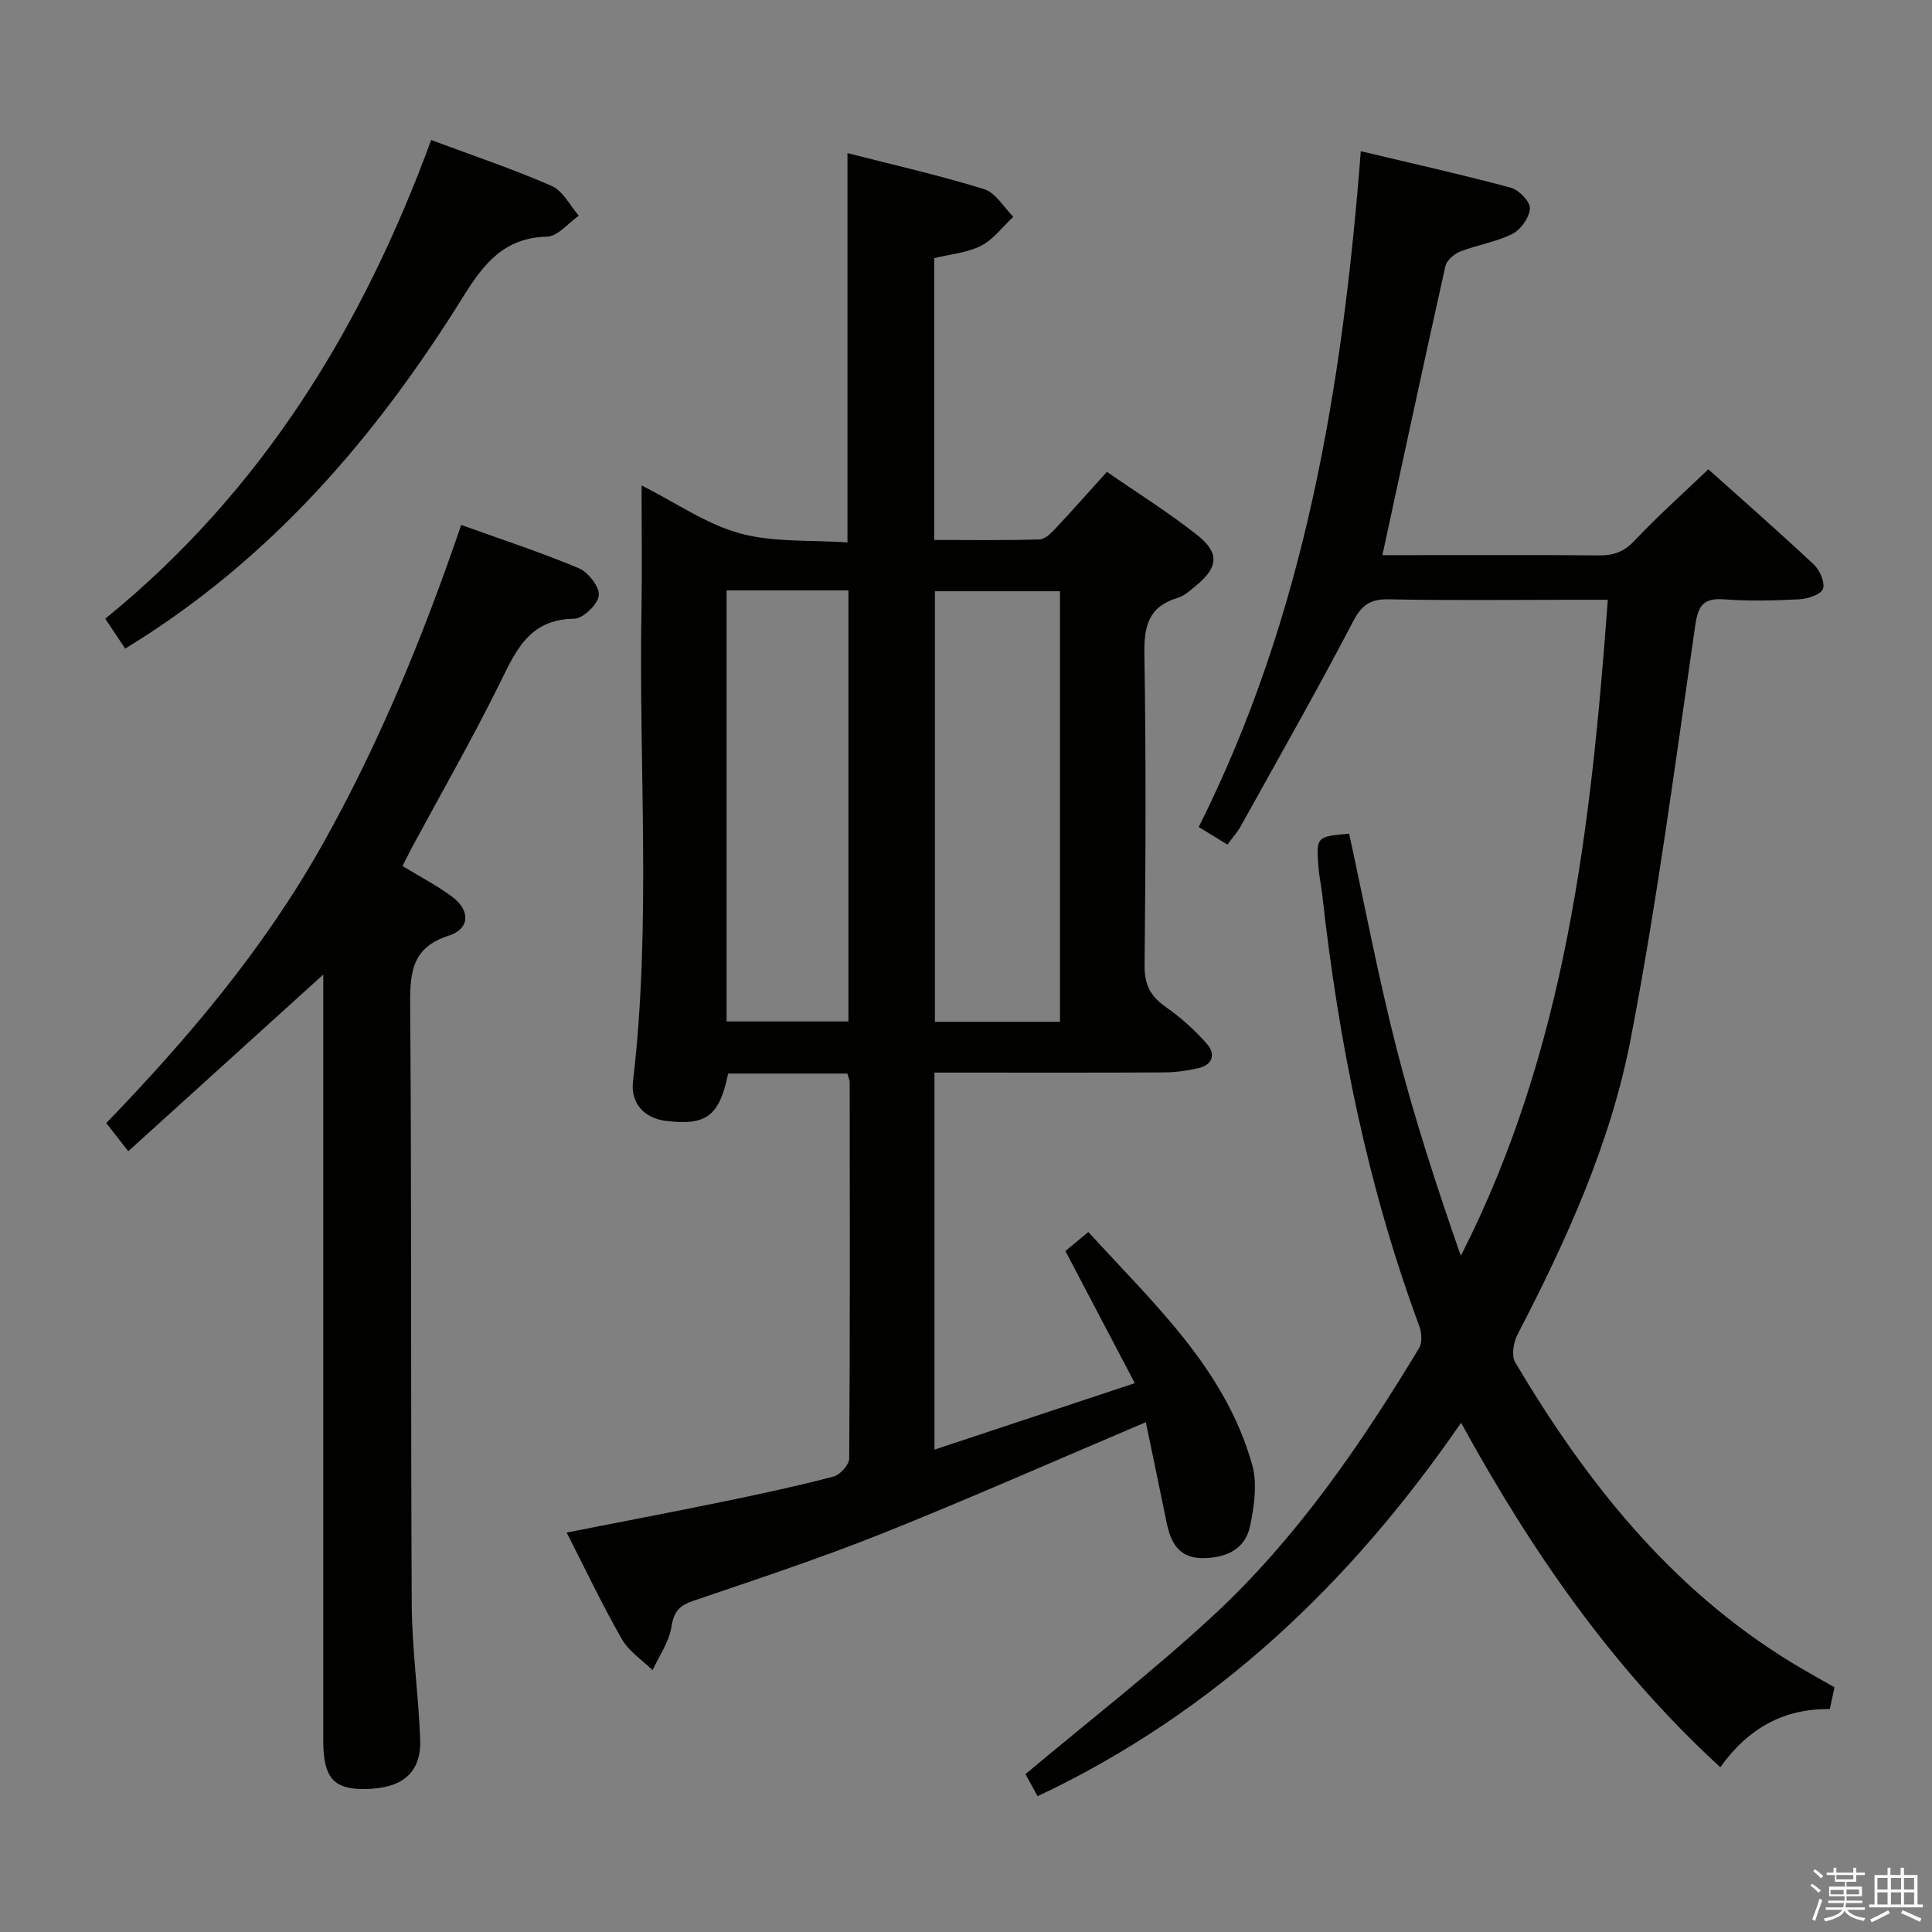 <svg enable-background="new 0 0 400 400" viewBox="0 0 400 400" xmlns="http://www.w3.org/2000/svg"><rect x="0" y="0" width="400" height="400" fill="#808080" stroke="none"/><path d="m374.8 390.4.4-.4c.7.5 1.3 1 1.8 1.4l-.5.5c-.5-.6-1.1-1.1-1.7-1.5zm1 7.3-.6-.3c.5-1.4 1.1-2.8 1.5-4.3.2.1.4.2.6.3-.5 1.3-1 2.8-1.5 4.3zm-.4-10.3.4-.4c.4.3 1 .8 1.7 1.4l-.5.5c-.4-.5-1-1-1.6-1.5zm2.5.3h1.7v-1h.6v1h3.5v-1h.6v1h1.8v.5h-1.8v1.4h-2v1h3.2v2h-3.2v.9h3.3v.5h-3.4c0 .3-.1.6-.1.9h4v.5h-3.7c.7.9 1.9 1.5 3.8 1.7-.1.2-.2.4-.3.6-2.1-.4-3.5-1.1-4-2.1-.4 1-1.8 1.7-4 2.2-.1-.2-.2-.4-.3-.6 2.1-.4 3.4-1 3.8-1.8h-3.4v-.5h3.6c.1-.3.1-.6.2-.9h-3.3v-.5h3.4c0-.3 0-.6 0-.9h-3.2v-2h3.3v-1h-2.1v-1.4h-1.7v-.5zm1.1 3.5v1h2.7c0-.3 0-.4 0-.4 0-.2 0-.2 0-.2 0-.1 0-.2 0-.3h-2.7zm1.2-3v.9h3.5v-.9zm4.7 3h-2.6v.6.4h2.6z" fill="#fbfafc"/><path d="m393.6 386.7h.6v1.5h2.8v6.1h1.1v.6h-11.1v-.6h1.1v-6.1h2.7v-1.5h.6v1.5h2.1v-1.5zm-2.7 8.8.4.6c-1.2.6-2.5 1.3-3.8 1.9-.1-.2-.2-.4-.3-.6 1.2-.6 2.5-1.2 3.7-1.9zm-2.2-6.7v2.4h2.1v-2.4zm0 3v2.5h2.1v-2.5zm2.8-3v2.4h2.1v-2.4zm0 3v2.5h2.1v-2.5zm6 6.1c-1.4-.7-2.7-1.3-3.9-1.8l.3-.6c1.5.6 2.7 1.2 3.9 1.7zm-1.2-9.1h-2.1v2.4h2.1zm-2.1 3v2.5h2.1v-2.5z" fill="#fbfafc"/><g fill="#010100"><path d="m175.44 222.27c-8.48 0-16.61 0-24.69 0-1.79 8.79-4.5 10.82-12.87 9.8-4.52-.55-7.36-3.67-6.82-8.2 3.82-32.55 1.16-65.21 1.75-97.82.15-8.15.02-16.31.02-25.55 7.17 3.62 13.43 8.03 20.37 9.93 6.98 1.91 14.65 1.34 22.26 1.87 0-27.3 0-53.66 0-80.6 9.51 2.44 19.02 4.59 28.3 7.46 2.38.74 4.05 3.75 6.04 5.72-2.2 2.05-4.1 4.68-6.68 6-2.85 1.46-6.32 1.73-9.7 2.56v58.35c7.32 0 14.58.12 21.82-.11 1.2-.04 2.51-1.43 3.48-2.47 3.41-3.63 6.7-7.37 10.45-11.52 6.36 4.4 12.82 8.43 18.74 13.12 4.68 3.71 4.3 6.72-.37 10.51-1.16.94-2.35 2.07-3.72 2.47-6.03 1.79-6.99 5.86-6.89 11.67.36 21.49.26 42.98.04 64.47-.04 3.98 1.27 6.37 4.41 8.57 3.08 2.15 5.96 4.75 8.45 7.57 1.97 2.23 1.23 4.45-1.88 5.12-2.25.49-4.58.83-6.88.84-13.99.08-27.99.04-41.98.04-1.78 0-3.56 0-5.62 0v78.06c13.78-4.57 27.08-8.98 41.48-13.76-4.97-9.47-9.57-18.23-14.37-27.36 1.11-.92 2.72-2.26 4.75-3.94 13.54 14.86 28.37 28.35 33.93 48.24 1.09 3.9.4 8.56-.45 12.66-1.03 4.93-5.16 6.63-9.9 6.62-4.79-.01-6.53-3.2-7.36-7.3-1.41-6.95-2.88-13.88-4.32-20.84-18.63 7.9-36.54 15.83-54.72 23.1-12.79 5.11-25.9 9.43-38.94 13.87-2.91.99-4.06 2.22-4.55 5.38-.48 3.13-2.54 6.01-3.91 9-2.16-2.12-4.91-3.9-6.36-6.43-4.03-7.04-7.51-14.39-11.43-22.07 11.11-2.19 21.79-4.22 32.45-6.41 7.63-1.57 15.26-3.21 22.79-5.18 1.36-.36 3.25-2.43 3.26-3.72.18-25.99.13-51.98.1-77.97-.03-.47-.26-.93-.48-1.75zm44.02-10.71c0-30.16 0-59.71 0-89.15-8.92 0-17.46 0-25.9 0v89.15zm-69.03-89.32v89.24h25.23c0-29.89 0-59.45 0-89.24-8.5 0-16.75 0-25.23 0z"/><path d="m302.5 294.57c-22.91 33.24-50.88 59.93-87.67 77.32-1.01-1.83-1.94-3.52-2.52-4.58 13.11-10.99 26.41-21.3 38.71-32.67 17.35-16.04 30.65-35.43 42.81-55.57.68-1.13.5-3.2 0-4.56-10.66-28.8-16.67-58.64-20.05-89.08-.22-1.98-.66-3.94-.81-5.93-.47-6.28-.43-6.28 6.35-6.9 3.23 14.82 6.06 29.77 9.82 44.48 3.7 14.48 8.35 28.72 13.31 42.93 21.77-42.74 26.96-88.72 30.43-135.83-2.9 0-5.34 0-7.78 0-12.5 0-25 .16-37.49-.1-3.85-.08-5.65 1.11-7.47 4.6-7.47 14.28-15.43 28.29-23.26 42.38-.7 1.26-1.7 2.36-2.75 3.8-1.94-1.19-3.59-2.2-5.95-3.64 21.98-43.79 29.75-90.96 33.56-139.91 10.88 2.59 21.01 4.85 31.02 7.54 1.69.45 4.05 2.86 3.99 4.27-.08 1.87-1.86 4.41-3.6 5.29-3.36 1.7-7.26 2.27-10.81 3.66-1.26.49-2.82 1.83-3.09 3.05-4.41 19.72-8.64 39.48-13.04 59.82h5.78c13 0 26-.07 38.99.05 3.02.03 5.2-.69 7.38-3 4.78-5.07 10.01-9.73 15.33-14.83 7.15 6.4 14.63 12.95 21.87 19.75 1.23 1.15 2.37 3.81 1.84 5.04-.52 1.22-3.17 2.04-4.93 2.13-5.15.27-10.35.39-15.48.01-4.34-.32-5.41 1.27-6.02 5.48-4.15 28.57-7.9 57.24-13.36 85.57-4.16 21.6-13.32 41.7-23.46 61.24-.83 1.59-1.25 4.32-.44 5.69 14.68 24.74 32.23 46.9 57.23 62.15 2.83 1.73 5.75 3.32 8.88 5.12-.29 1.34-.6 2.76-.98 4.51-9.47-.14-16.9 3.94-22.67 12.04-22.3-20.47-39.04-44.63-53.67-71.32z"/><path d="m83.34 179.31c3.59 2.19 7.16 4.02 10.32 6.39 3.76 2.82 3.62 6.62-.73 8.01-7.47 2.4-8.06 7.32-8.01 14.07.32 41.47.1 82.95.33 124.43.05 9.29 1.39 18.56 1.74 27.85.27 7.01-3.68 10.28-11.57 10.34-6.39.05-8.49-2.4-8.49-10.01-.01-50.97 0-101.94 0-152.91 0-1.82 0-3.64 0-5.71-13.51 12.24-26.78 24.27-40.37 36.58-1.99-2.54-3.19-4.08-4.56-5.83 16.93-17.53 32.56-36.02 44.56-57.31 11.86-21.04 20.99-43.28 28.93-66.53 8.26 2.98 16.43 5.65 24.33 8.96 1.96.82 4.35 3.88 4.16 5.65-.2 1.84-3.27 4.79-5.11 4.81-9.49.11-12.18 6.88-15.6 13.78-5.68 11.46-12.05 22.58-18.12 33.84-.61 1.16-1.17 2.33-1.81 3.59z"/><path d="m89.27 28.99c8.55 3.19 16.9 5.99 24.94 9.5 2.33 1.02 3.78 4.05 5.63 6.17-2.19 1.52-4.34 4.27-6.56 4.33-8.82.23-13.04 5.46-17.33 12.35-18.03 29-39.85 54.55-70.03 72.94-1.28-1.91-2.6-3.88-4.13-6.18 32.28-26.23 53.17-60.11 67.48-99.11z"/></g></svg>